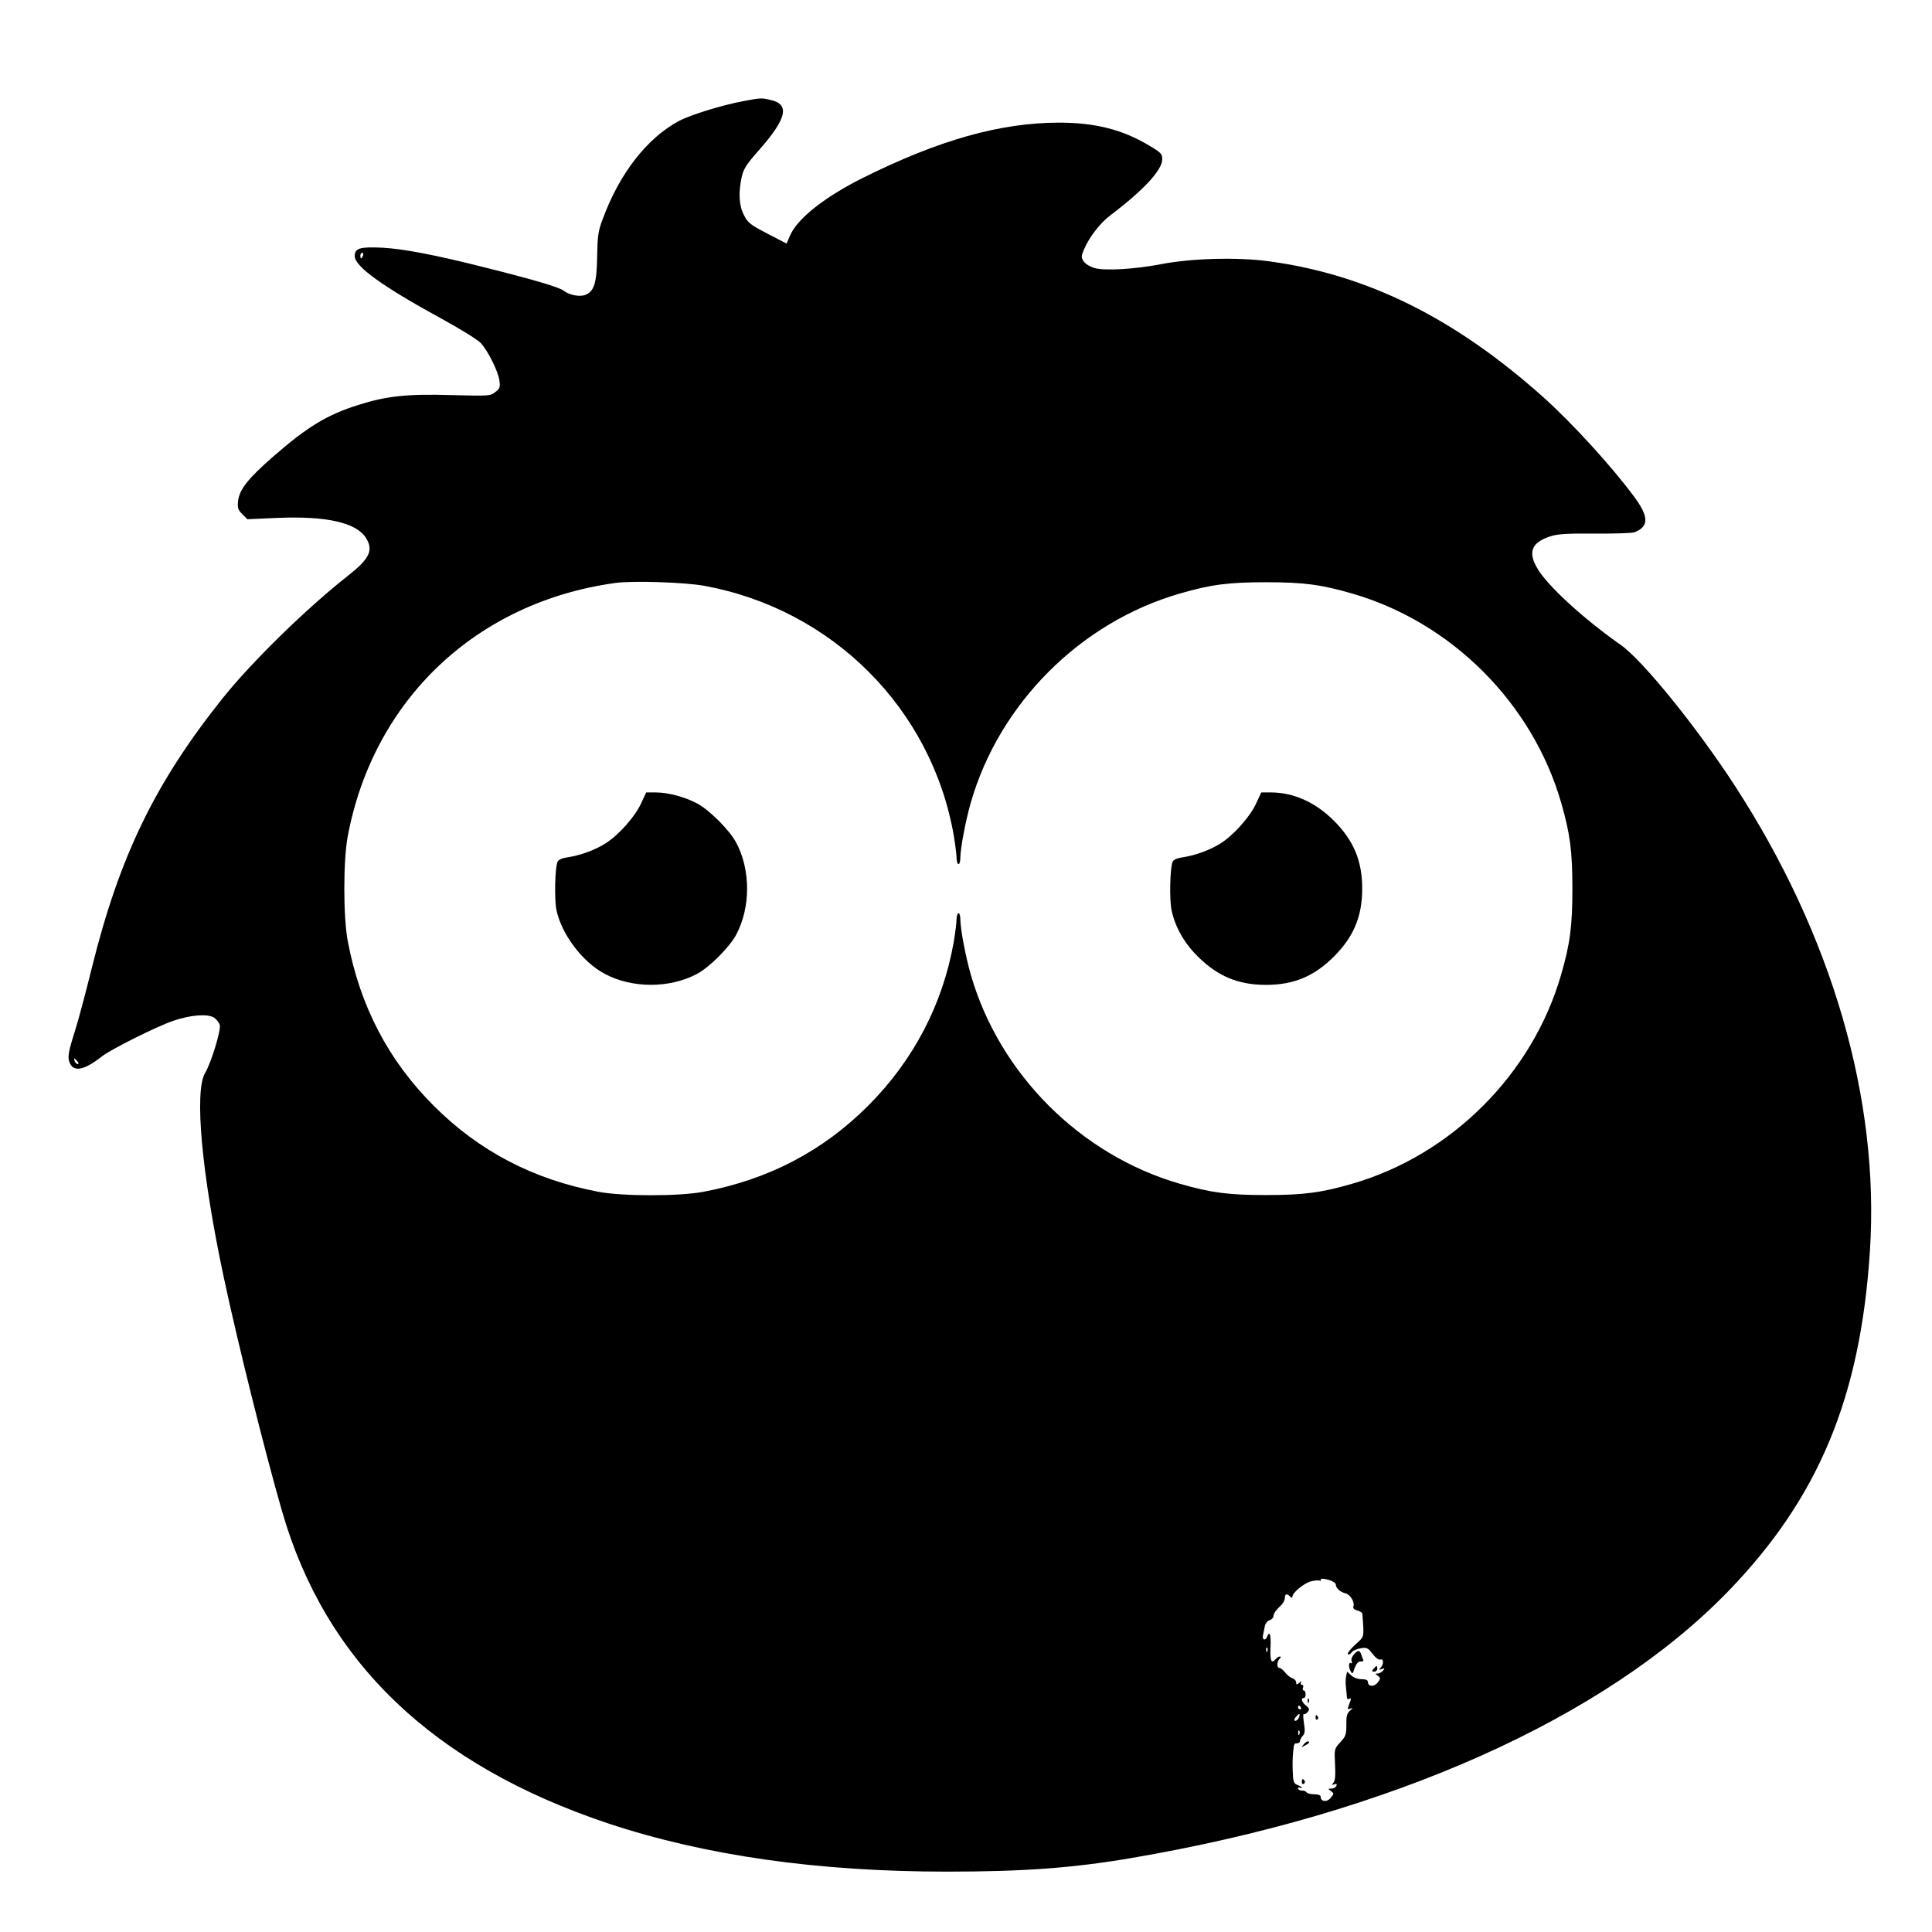<?xml version="1.0" standalone="no"?>
<!DOCTYPE svg PUBLIC "-//W3C//DTD SVG 20010904//EN"
 "http://www.w3.org/TR/2001/REC-SVG-20010904/DTD/svg10.dtd">
<svg version="1.0" xmlns="http://www.w3.org/2000/svg"
 width="1024pt" height="1024pt" viewBox="0 0 1024 1024"
 preserveAspectRatio="xMidYMid meet">
<g transform="translate(0,1024) scale(0.1,-0.1)"
fill="#000000" stroke="none">
<path d="M3945 9705 c-111 -20 -284 -73 -346 -106 -169 -90 -316 -279 -404
-519 -25 -65 -28 -91 -30 -200 -2 -137 -15 -182 -60 -202 -30 -13 -86 -3 -117
21 -24 19 -160 59 -428 126 -253 64 -422 96 -531 102 -120 6 -149 -2 -149 -44
0 -55 147 -161 460 -332 106 -58 196 -114 211 -132 38 -44 90 -149 96 -196 5
-35 2 -43 -22 -61 -26 -21 -33 -21 -233 -16 -233 7 -344 -5 -492 -52 -166 -52
-271 -116 -451 -273 -134 -117 -180 -175 -187 -236 -4 -37 -1 -47 22 -70 l27
-27 157 7 c265 11 422 -25 473 -108 39 -64 17 -109 -96 -198 -219 -172 -509
-455 -665 -650 -358 -448 -548 -839 -695 -1436 -31 -125 -69 -268 -85 -318
-38 -121 -43 -147 -31 -177 20 -52 78 -41 170 32 46 37 296 162 381 190 90 31
182 38 215 16 13 -9 27 -27 30 -39 7 -27 -46 -201 -78 -254 -58 -99 -18 -534
99 -1083 74 -348 218 -925 309 -1240 230 -799 801 -1345 1730 -1655 513 -170
1108 -255 1795 -255 401 0 665 19 970 71 1381 234 2517 741 3170 1415 479 495
701 1028 751 1804 52 803 -200 1671 -715 2464 -201 310 -490 667 -606 748
-198 139 -390 315 -442 406 -51 86 -30 137 68 169 39 13 89 16 236 15 103 -1
198 2 211 7 78 30 77 83 -3 190 -121 163 -323 384 -477 523 -470 421 -936 653
-1457 723 -167 23 -411 16 -571 -15 -141 -27 -296 -36 -353 -21 -24 7 -49 22
-58 35 -14 22 -14 28 1 63 28 66 86 142 143 184 173 131 272 238 272 294 0 30
-6 36 -70 74 -142 85 -287 121 -479 121 -311 -1 -634 -92 -1036 -292 -204
-102 -347 -215 -387 -305 l-19 -44 -102 53 c-91 47 -104 58 -124 98 -26 50
-30 118 -12 201 10 44 24 67 95 147 144 164 161 239 59 262 -49 12 -53 11
-140 -5z m-2021 -820 c-4 -8 -8 -15 -10 -15 -2 0 -4 7 -4 15 0 8 4 15 10 15 5
0 7 -7 4 -15z m1809 -1750 c678 -124 1204 -650 1322 -1322 8 -49 15 -103 15
-120 0 -18 5 -33 10 -33 6 0 10 15 10 33 0 50 28 198 56 295 152 525 581 954
1107 1106 165 48 259 60 457 60 198 0 292 -12 457 -60 526 -152 955 -581 1107
-1107 48 -165 60 -259 60 -457 0 -198 -12 -292 -60 -457 -152 -526 -581 -955
-1107 -1107 -165 -48 -259 -60 -457 -60 -198 0 -292 12 -457 60 -526 152 -955
581 -1107 1106 -28 97 -56 245 -56 296 0 17 -4 32 -10 32 -5 0 -10 -15 -10
-32 0 -18 -7 -72 -15 -121 -58 -330 -214 -628 -454 -868 -241 -241 -529 -391
-874 -456 -128 -24 -426 -24 -554 0 -345 65 -633 215 -874 456 -241 241 -391
529 -456 874 -24 128 -24 426 0 554 136 724 681 1241 1417 1343 93 13 370 4
473 -15z m-3323 -2520 c7 -9 8 -15 2 -15 -5 0 -12 7 -16 15 -3 8 -4 15 -2 15
2 0 9 -7 16 -15z m6670 -2773 c0 -19 23 -40 51 -47 26 -6 51 -48 42 -70 -3 -9
5 -17 21 -21 14 -3 26 -11 27 -18 9 -131 12 -117 -38 -163 -26 -24 -43 -46
-39 -50 4 -5 13 -1 20 9 6 9 28 19 48 22 32 5 39 2 63 -30 16 -21 33 -33 41
-30 18 7 19 -25 2 -43 -11 -12 -10 -13 6 -7 16 5 17 4 6 -9 -7 -8 -20 -15 -28
-15 -14 0 -14 -2 1 -12 15 -12 15 -15 -1 -36 -19 -24 -52 -22 -52 4 0 9 -11
14 -33 14 -20 0 -42 8 -55 20 l-22 20 -5 -23 c-3 -12 -4 -40 -1 -62 2 -22 5
-46 5 -53 1 -7 6 -10 11 -7 13 8 13 3 0 -30 -9 -24 -8 -27 7 -21 15 5 15 3 -2
-11 -16 -14 -20 -30 -19 -75 0 -51 -3 -61 -32 -92 -32 -35 -32 -36 -28 -117 3
-57 1 -86 -8 -97 -11 -13 -10 -15 4 -9 12 4 15 2 11 -9 -3 -7 -15 -14 -26 -14
-19 0 -20 -1 -3 -13 17 -12 17 -14 -1 -36 -19 -24 -53 -21 -53 5 0 9 -12 14
-34 14 -19 0 -38 5 -41 10 -3 6 -15 10 -26 10 -10 0 -19 5 -19 11 0 5 5 7 10
4 6 -3 10 -4 10 0 0 3 -10 9 -22 14 -18 6 -23 17 -25 47 -3 49 -3 90 1 129 5
45 5 45 21 45 8 0 15 5 15 12 0 6 7 19 15 28 11 12 13 27 6 68 -4 28 -5 49 -1
47 4 -3 14 2 21 11 11 14 10 19 -9 34 -23 19 -29 40 -12 40 6 0 10 9 10 20 0
11 -4 20 -10 20 -5 0 -7 7 -4 15 4 8 1 15 -6 15 -6 0 -8 5 -4 13 5 8 2 8 -9
-2 -15 -12 -17 -11 -17 2 0 9 -9 18 -20 22 -11 3 -28 17 -39 31 -10 13 -24 24
-30 24 -15 0 -14 33 1 48 8 8 8 12 1 12 -6 0 -16 -7 -23 -15 -22 -26 -29 -6
-26 65 3 66 -5 89 -18 55 -9 -24 -27 -17 -22 8 3 12 7 34 10 48 3 15 14 29 26
32 11 3 20 14 20 24 0 10 14 30 30 45 17 14 30 36 30 47 0 24 10 27 28 9 8 -8
12 -9 12 -1 0 22 63 73 100 82 22 5 41 6 45 3 3 -3 5 -1 5 5 0 7 13 7 40 0 22
-6 40 -17 40 -25z m-363 -354 c-3 -8 -6 -5 -6 6 -1 11 2 17 5 13 3 -3 4 -12 1
-19z m178 -298 c3 -5 1 -10 -4 -10 -6 0 -11 5 -11 10 0 6 2 10 4 10 3 0 8 -4
11 -10z m-11 -54 c-6 -15 -24 -23 -24 -11 0 8 24 34 28 30 1 -1 0 -10 -4 -19z
m3 -88 c-3 -8 -6 -5 -6 6 -1 11 2 17 5 13 3 -3 4 -12 1 -19z"/>
<path d="M3397 5980 c-32 -69 -117 -165 -186 -209 -54 -35 -135 -65 -203 -75
-29 -4 -49 -13 -53 -24 -14 -33 -17 -197 -6 -254 27 -130 138 -277 257 -340
144 -77 344 -77 488 0 65 34 174 143 208 208 77 144 77 344 0 488 -34 65 -143
174 -208 208 -64 34 -153 58 -219 58 l-50 0 -28 -60z"/>
<path d="M6657 5980 c-32 -69 -117 -165 -186 -209 -54 -35 -135 -65 -203 -75
-29 -4 -49 -13 -53 -24 -14 -33 -17 -197 -6 -254 19 -91 67 -176 140 -248 106
-105 214 -150 361 -150 147 0 255 45 360 150 105 105 150 213 150 360 0 147
-45 255 -150 360 -98 98 -214 150 -335 150 l-50 0 -28 -60z"/>
<path d="M7175 1470 c-9 -10 -15 -26 -11 -35 3 -9 2 -13 -4 -10 -13 8 -13 -25
0 -45 7 -12 10 -11 15 5 12 37 23 50 39 49 10 -1 15 3 11 10 -3 6 -8 19 -11
29 -8 22 -17 22 -39 -3z"/>
<path d="M7280 1395 c-10 -12 -10 -15 4 -15 9 0 16 7 16 15 0 8 -2 15 -4 15
-2 0 -9 -7 -16 -15z"/>
<path d="M6931 1224 c0 -11 3 -14 6 -6 3 7 2 16 -1 19 -3 4 -6 -2 -5 -13z"/>
<path d="M6973 1135 c0 -8 4 -12 9 -9 5 3 6 10 3 15 -9 13 -12 11 -12 -6z"/>
<path d="M6909 993 c-13 -15 -12 -15 9 -4 23 12 28 21 13 21 -5 0 -15 -7 -22
-17z"/>
<path d="M6900 794 c0 -8 5 -12 10 -9 6 4 8 11 5 16 -9 14 -15 11 -15 -7z"/>
</g>
</svg>
